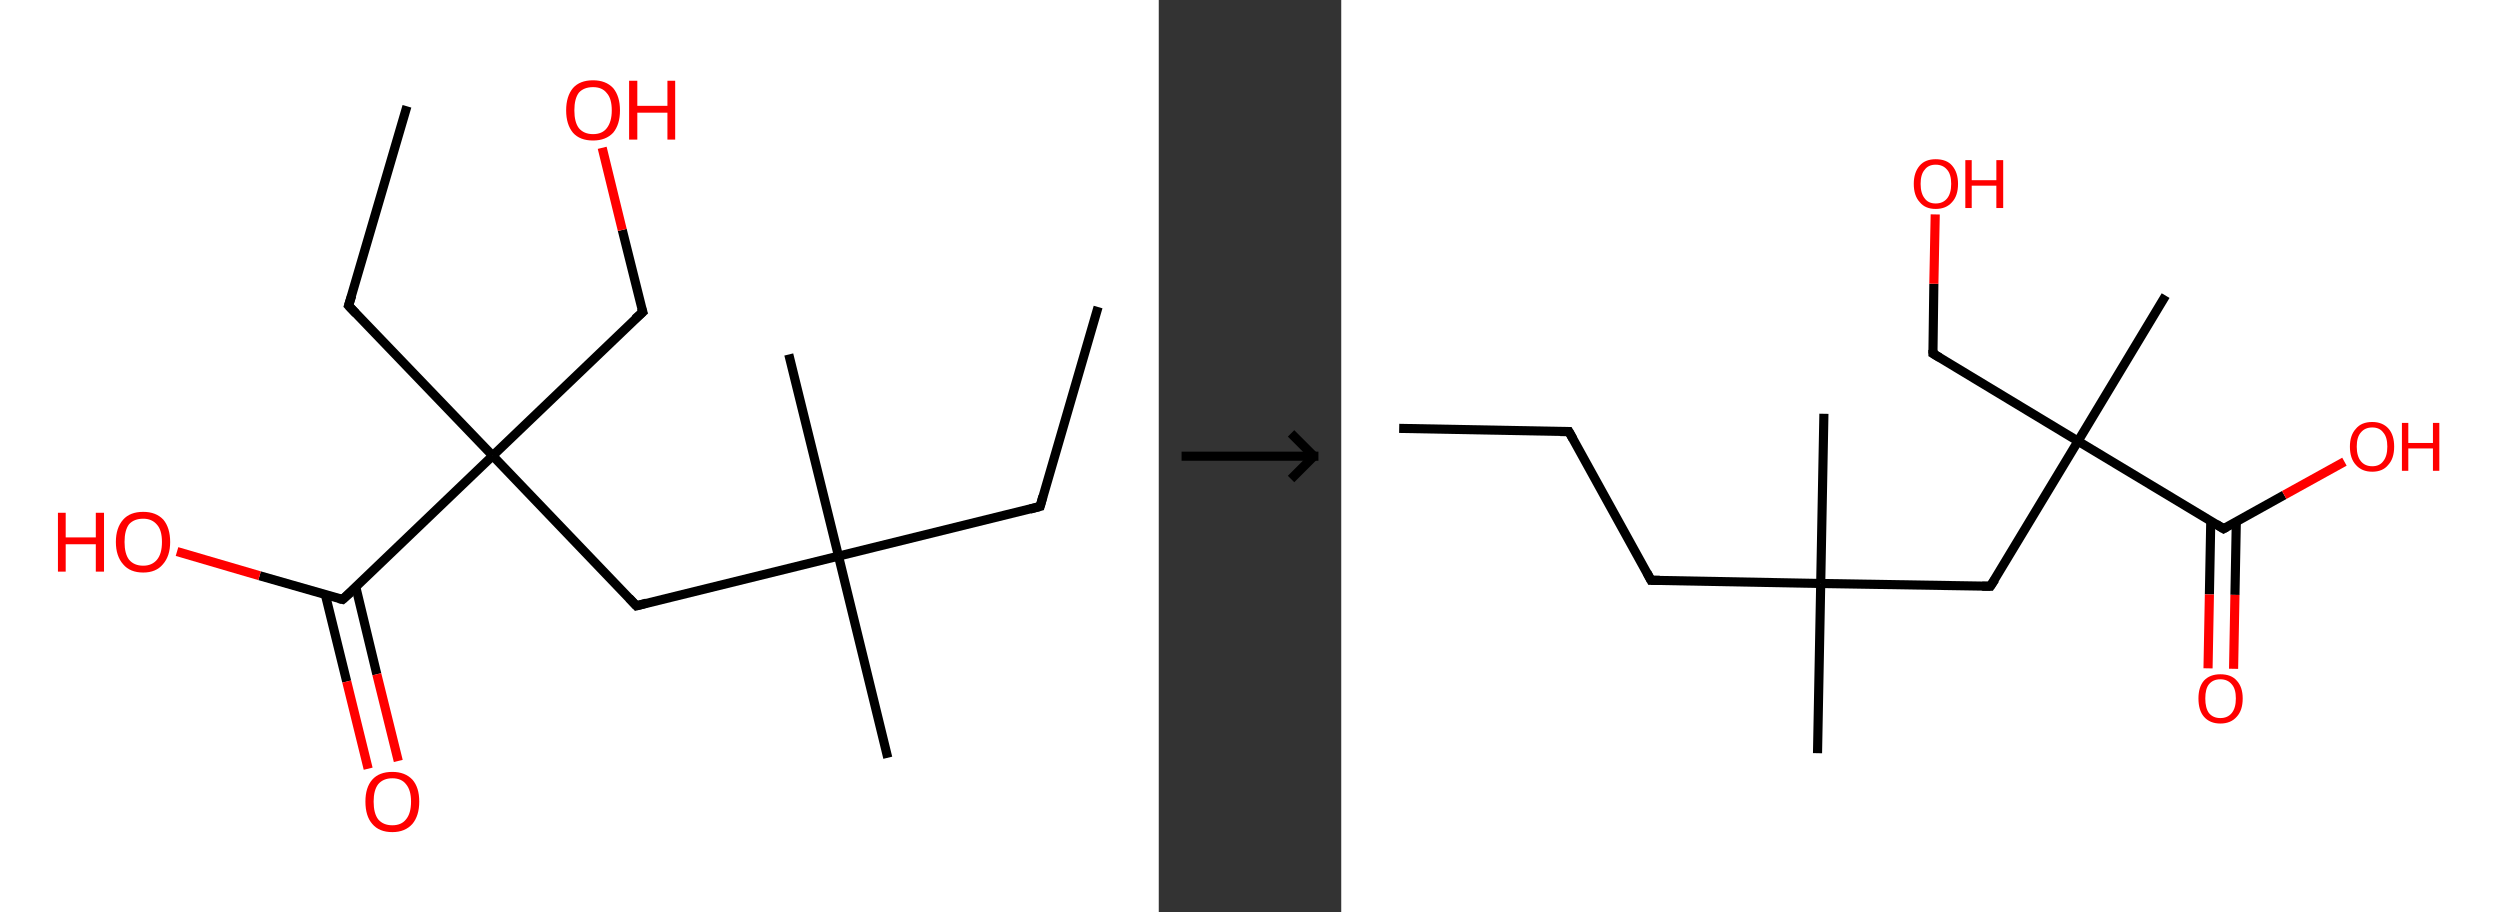 <?xml version='1.0' encoding='ASCII' standalone='yes'?>
<svg xmlns="http://www.w3.org/2000/svg" xmlns:xlink="http://www.w3.org/1999/xlink" version="1.1" width="548.0px" viewBox="0 0 548.0 200.0" height="200.0px">
  <rect x="0" y="0" width="548.0" height="200.0" fill="#333333" stroke="none"/>
  <g>
    <g transform="translate(0, 0) scale(1 1) "><!-- END OF HEADER -->
<rect style="opacity:1.0;fill:#FFFFFF;stroke:none" width="254.0" height="200.0" x="0.0" y="0.0"> </rect>
<path class="bond-0 atom-0 atom-1" d="M 240.7,67.3 L 228.0,111.0" style="fill:none;fill-rule:evenodd;stroke:#000000;stroke-width:2.0px;stroke-linecap:butt;stroke-linejoin:miter;stroke-opacity:1"/>
<path class="bond-1 atom-1 atom-2" d="M 228.0,111.0 L 183.8,121.9" style="fill:none;fill-rule:evenodd;stroke:#000000;stroke-width:2.0px;stroke-linecap:butt;stroke-linejoin:miter;stroke-opacity:1"/>
<path class="bond-2 atom-2 atom-3" d="M 183.8,121.9 L 172.9,77.7" style="fill:none;fill-rule:evenodd;stroke:#000000;stroke-width:2.0px;stroke-linecap:butt;stroke-linejoin:miter;stroke-opacity:1"/>
<path class="bond-3 atom-2 atom-4" d="M 183.8,121.9 L 194.6,166.1" style="fill:none;fill-rule:evenodd;stroke:#000000;stroke-width:2.0px;stroke-linecap:butt;stroke-linejoin:miter;stroke-opacity:1"/>
<path class="bond-4 atom-2 atom-5" d="M 183.8,121.9 L 139.5,132.8" style="fill:none;fill-rule:evenodd;stroke:#000000;stroke-width:2.0px;stroke-linecap:butt;stroke-linejoin:miter;stroke-opacity:1"/>
<path class="bond-5 atom-5 atom-6" d="M 139.5,132.8 L 108.0,99.9" style="fill:none;fill-rule:evenodd;stroke:#000000;stroke-width:2.0px;stroke-linecap:butt;stroke-linejoin:miter;stroke-opacity:1"/>
<path class="bond-6 atom-6 atom-7" d="M 108.0,99.9 L 76.4,67.0" style="fill:none;fill-rule:evenodd;stroke:#000000;stroke-width:2.0px;stroke-linecap:butt;stroke-linejoin:miter;stroke-opacity:1"/>
<path class="bond-7 atom-7 atom-8" d="M 76.4,67.0 L 89.2,23.3" style="fill:none;fill-rule:evenodd;stroke:#000000;stroke-width:2.0px;stroke-linecap:butt;stroke-linejoin:miter;stroke-opacity:1"/>
<path class="bond-8 atom-6 atom-9" d="M 108.0,99.9 L 140.9,68.4" style="fill:none;fill-rule:evenodd;stroke:#000000;stroke-width:2.0px;stroke-linecap:butt;stroke-linejoin:miter;stroke-opacity:1"/>
<path class="bond-9 atom-9 atom-10" d="M 140.9,68.4 L 136.4,50.4" style="fill:none;fill-rule:evenodd;stroke:#000000;stroke-width:2.0px;stroke-linecap:butt;stroke-linejoin:miter;stroke-opacity:1"/>
<path class="bond-9 atom-9 atom-10" d="M 136.4,50.4 L 132.0,32.4" style="fill:none;fill-rule:evenodd;stroke:#FF0000;stroke-width:2.0px;stroke-linecap:butt;stroke-linejoin:miter;stroke-opacity:1"/>
<path class="bond-10 atom-6 atom-11" d="M 108.0,99.9 L 75.1,131.4" style="fill:none;fill-rule:evenodd;stroke:#000000;stroke-width:2.0px;stroke-linecap:butt;stroke-linejoin:miter;stroke-opacity:1"/>
<path class="bond-11 atom-11 atom-12" d="M 71.3,130.3 L 76.0,149.4" style="fill:none;fill-rule:evenodd;stroke:#000000;stroke-width:2.0px;stroke-linecap:butt;stroke-linejoin:miter;stroke-opacity:1"/>
<path class="bond-11 atom-11 atom-12" d="M 76.0,149.4 L 80.7,168.5" style="fill:none;fill-rule:evenodd;stroke:#FF0000;stroke-width:2.0px;stroke-linecap:butt;stroke-linejoin:miter;stroke-opacity:1"/>
<path class="bond-11 atom-11 atom-12" d="M 78.0,128.7 L 82.6,147.8" style="fill:none;fill-rule:evenodd;stroke:#000000;stroke-width:2.0px;stroke-linecap:butt;stroke-linejoin:miter;stroke-opacity:1"/>
<path class="bond-11 atom-11 atom-12" d="M 82.6,147.8 L 87.3,166.8" style="fill:none;fill-rule:evenodd;stroke:#FF0000;stroke-width:2.0px;stroke-linecap:butt;stroke-linejoin:miter;stroke-opacity:1"/>
<path class="bond-12 atom-11 atom-13" d="M 75.1,131.4 L 56.9,126.2" style="fill:none;fill-rule:evenodd;stroke:#000000;stroke-width:2.0px;stroke-linecap:butt;stroke-linejoin:miter;stroke-opacity:1"/>
<path class="bond-12 atom-11 atom-13" d="M 56.9,126.2 L 38.8,120.9" style="fill:none;fill-rule:evenodd;stroke:#FF0000;stroke-width:2.0px;stroke-linecap:butt;stroke-linejoin:miter;stroke-opacity:1"/>
<path d="M 228.6,108.8 L 228.0,111.0 L 225.8,111.6" style="fill:none;stroke:#000000;stroke-width:2.0px;stroke-linecap:butt;stroke-linejoin:miter;stroke-opacity:1;"/>
<path d="M 141.7,132.2 L 139.5,132.8 L 137.9,131.1" style="fill:none;stroke:#000000;stroke-width:2.0px;stroke-linecap:butt;stroke-linejoin:miter;stroke-opacity:1;"/>
<path d="M 78.0,68.7 L 76.4,67.0 L 77.1,64.8" style="fill:none;stroke:#000000;stroke-width:2.0px;stroke-linecap:butt;stroke-linejoin:miter;stroke-opacity:1;"/>
<path d="M 139.2,69.9 L 140.9,68.4 L 140.6,67.5" style="fill:none;stroke:#000000;stroke-width:2.0px;stroke-linecap:butt;stroke-linejoin:miter;stroke-opacity:1;"/>
<path d="M 76.8,129.9 L 75.1,131.4 L 74.2,131.2" style="fill:none;stroke:#000000;stroke-width:2.0px;stroke-linecap:butt;stroke-linejoin:miter;stroke-opacity:1;"/>
<path class="atom-10" d="M 124.1 24.2 Q 124.1 21.1, 125.6 19.3 Q 127.1 17.6, 130.0 17.6 Q 132.8 17.6, 134.4 19.3 Q 135.9 21.1, 135.9 24.2 Q 135.9 27.3, 134.4 29.1 Q 132.8 30.8, 130.0 30.8 Q 127.1 30.8, 125.6 29.1 Q 124.1 27.3, 124.1 24.2 M 130.0 29.4 Q 132.0 29.4, 133.0 28.1 Q 134.1 26.7, 134.1 24.2 Q 134.1 21.6, 133.0 20.4 Q 132.0 19.1, 130.0 19.1 Q 128.0 19.1, 126.9 20.3 Q 125.9 21.6, 125.9 24.2 Q 125.9 26.8, 126.9 28.1 Q 128.0 29.4, 130.0 29.4 " fill="#FF0000"/>
<path class="atom-10" d="M 137.9 17.7 L 139.7 17.7 L 139.7 23.2 L 146.3 23.2 L 146.3 17.7 L 148.0 17.7 L 148.0 30.6 L 146.3 30.6 L 146.3 24.7 L 139.7 24.7 L 139.7 30.6 L 137.9 30.6 L 137.9 17.7 " fill="#FF0000"/>
<path class="atom-12" d="M 80.1 175.7 Q 80.1 172.6, 81.6 170.9 Q 83.1 169.2, 86.0 169.2 Q 88.8 169.2, 90.4 170.9 Q 91.9 172.6, 91.9 175.7 Q 91.9 178.8, 90.4 180.6 Q 88.8 182.4, 86.0 182.4 Q 83.1 182.4, 81.6 180.6 Q 80.1 178.9, 80.1 175.7 M 86.0 180.9 Q 88.0 180.9, 89.0 179.6 Q 90.1 178.3, 90.1 175.7 Q 90.1 173.2, 89.0 171.9 Q 88.0 170.6, 86.0 170.6 Q 84.0 170.6, 82.9 171.9 Q 81.9 173.2, 81.9 175.7 Q 81.9 178.3, 82.9 179.6 Q 84.0 180.9, 86.0 180.9 " fill="#FF0000"/>
<path class="atom-13" d="M 12.7 112.4 L 14.4 112.4 L 14.4 117.8 L 21.0 117.8 L 21.0 112.4 L 22.8 112.4 L 22.8 125.3 L 21.0 125.3 L 21.0 119.3 L 14.4 119.3 L 14.4 125.3 L 12.7 125.3 L 12.7 112.4 " fill="#FF0000"/>
<path class="atom-13" d="M 25.4 118.8 Q 25.4 115.7, 27.0 113.9 Q 28.5 112.2, 31.4 112.2 Q 34.2 112.2, 35.8 113.9 Q 37.3 115.7, 37.3 118.8 Q 37.3 121.9, 35.7 123.7 Q 34.2 125.5, 31.4 125.5 Q 28.5 125.5, 27.0 123.7 Q 25.4 121.9, 25.4 118.8 M 31.4 124.0 Q 33.3 124.0, 34.4 122.7 Q 35.5 121.4, 35.5 118.8 Q 35.5 116.2, 34.4 115.0 Q 33.3 113.7, 31.4 113.7 Q 29.4 113.7, 28.3 114.9 Q 27.3 116.2, 27.3 118.8 Q 27.3 121.4, 28.3 122.7 Q 29.4 124.0, 31.4 124.0 " fill="#FF0000"/>
</g>
    <g transform="translate(254, 0) scale(1 1) "><line x1="5" y1="100" x2="35" y2="100" style="stroke:rgb(0,0,0);stroke-width:2"/>
  <line x1="34" y1="100" x2="29" y2="95" style="stroke:rgb(0,0,0);stroke-width:2"/>
  <line x1="34" y1="100" x2="29" y2="105" style="stroke:rgb(0,0,0);stroke-width:2"/>
</g>
    <g transform="translate(294.0, 0) scale(1 1) "><!-- END OF HEADER -->
<rect style="opacity:1.0;fill:#FFFFFF;stroke:none" width="254.0" height="200.0" x="0.0" y="0.0"> </rect>
<path class="bond-0 atom-0 atom-1" d="M 12.7,93.9 L 49.9,94.6" style="fill:none;fill-rule:evenodd;stroke:#000000;stroke-width:2.0px;stroke-linecap:butt;stroke-linejoin:miter;stroke-opacity:1"/>
<path class="bond-1 atom-1 atom-2" d="M 49.9,94.6 L 67.9,127.2" style="fill:none;fill-rule:evenodd;stroke:#000000;stroke-width:2.0px;stroke-linecap:butt;stroke-linejoin:miter;stroke-opacity:1"/>
<path class="bond-2 atom-2 atom-3" d="M 67.9,127.2 L 105.1,127.9" style="fill:none;fill-rule:evenodd;stroke:#000000;stroke-width:2.0px;stroke-linecap:butt;stroke-linejoin:miter;stroke-opacity:1"/>
<path class="bond-3 atom-3 atom-4" d="M 105.1,127.9 L 105.8,90.7" style="fill:none;fill-rule:evenodd;stroke:#000000;stroke-width:2.0px;stroke-linecap:butt;stroke-linejoin:miter;stroke-opacity:1"/>
<path class="bond-4 atom-3 atom-5" d="M 105.1,127.9 L 104.4,165.1" style="fill:none;fill-rule:evenodd;stroke:#000000;stroke-width:2.0px;stroke-linecap:butt;stroke-linejoin:miter;stroke-opacity:1"/>
<path class="bond-5 atom-3 atom-6" d="M 105.1,127.9 L 142.3,128.5" style="fill:none;fill-rule:evenodd;stroke:#000000;stroke-width:2.0px;stroke-linecap:butt;stroke-linejoin:miter;stroke-opacity:1"/>
<path class="bond-6 atom-6 atom-7" d="M 142.3,128.5 L 161.5,96.7" style="fill:none;fill-rule:evenodd;stroke:#000000;stroke-width:2.0px;stroke-linecap:butt;stroke-linejoin:miter;stroke-opacity:1"/>
<path class="bond-7 atom-7 atom-8" d="M 161.5,96.7 L 180.7,64.8" style="fill:none;fill-rule:evenodd;stroke:#000000;stroke-width:2.0px;stroke-linecap:butt;stroke-linejoin:miter;stroke-opacity:1"/>
<path class="bond-8 atom-7 atom-9" d="M 161.5,96.7 L 129.7,77.5" style="fill:none;fill-rule:evenodd;stroke:#000000;stroke-width:2.0px;stroke-linecap:butt;stroke-linejoin:miter;stroke-opacity:1"/>
<path class="bond-9 atom-9 atom-10" d="M 129.7,77.5 L 129.9,62.2" style="fill:none;fill-rule:evenodd;stroke:#000000;stroke-width:2.0px;stroke-linecap:butt;stroke-linejoin:miter;stroke-opacity:1"/>
<path class="bond-9 atom-9 atom-10" d="M 129.9,62.2 L 130.2,47.0" style="fill:none;fill-rule:evenodd;stroke:#FF0000;stroke-width:2.0px;stroke-linecap:butt;stroke-linejoin:miter;stroke-opacity:1"/>
<path class="bond-10 atom-7 atom-11" d="M 161.5,96.7 L 193.4,115.9" style="fill:none;fill-rule:evenodd;stroke:#000000;stroke-width:2.0px;stroke-linecap:butt;stroke-linejoin:miter;stroke-opacity:1"/>
<path class="bond-11 atom-11 atom-12" d="M 190.6,114.2 L 190.3,130.3" style="fill:none;fill-rule:evenodd;stroke:#000000;stroke-width:2.0px;stroke-linecap:butt;stroke-linejoin:miter;stroke-opacity:1"/>
<path class="bond-11 atom-11 atom-12" d="M 190.3,130.3 L 190.0,146.5" style="fill:none;fill-rule:evenodd;stroke:#FF0000;stroke-width:2.0px;stroke-linecap:butt;stroke-linejoin:miter;stroke-opacity:1"/>
<path class="bond-11 atom-11 atom-12" d="M 196.2,114.3 L 195.9,130.4" style="fill:none;fill-rule:evenodd;stroke:#000000;stroke-width:2.0px;stroke-linecap:butt;stroke-linejoin:miter;stroke-opacity:1"/>
<path class="bond-11 atom-11 atom-12" d="M 195.9,130.4 L 195.6,146.6" style="fill:none;fill-rule:evenodd;stroke:#FF0000;stroke-width:2.0px;stroke-linecap:butt;stroke-linejoin:miter;stroke-opacity:1"/>
<path class="bond-12 atom-11 atom-13" d="M 193.4,115.9 L 206.7,108.5" style="fill:none;fill-rule:evenodd;stroke:#000000;stroke-width:2.0px;stroke-linecap:butt;stroke-linejoin:miter;stroke-opacity:1"/>
<path class="bond-12 atom-11 atom-13" d="M 206.7,108.5 L 219.9,101.2" style="fill:none;fill-rule:evenodd;stroke:#FF0000;stroke-width:2.0px;stroke-linecap:butt;stroke-linejoin:miter;stroke-opacity:1"/>
<path d="M 48.0,94.6 L 49.9,94.6 L 50.8,96.2" style="fill:none;stroke:#000000;stroke-width:2.0px;stroke-linecap:butt;stroke-linejoin:miter;stroke-opacity:1;"/>
<path d="M 67.0,125.5 L 67.9,127.2 L 69.8,127.2" style="fill:none;stroke:#000000;stroke-width:2.0px;stroke-linecap:butt;stroke-linejoin:miter;stroke-opacity:1;"/>
<path d="M 140.5,128.5 L 142.3,128.5 L 143.3,127.0" style="fill:none;stroke:#000000;stroke-width:2.0px;stroke-linecap:butt;stroke-linejoin:miter;stroke-opacity:1;"/>
<path d="M 131.2,78.4 L 129.7,77.5 L 129.7,76.7" style="fill:none;stroke:#000000;stroke-width:2.0px;stroke-linecap:butt;stroke-linejoin:miter;stroke-opacity:1;"/>
<path d="M 191.8,114.9 L 193.4,115.9 L 194.1,115.5" style="fill:none;stroke:#000000;stroke-width:2.0px;stroke-linecap:butt;stroke-linejoin:miter;stroke-opacity:1;"/>
<path class="atom-10" d="M 125.5 40.3 Q 125.5 37.8, 126.8 36.3 Q 128.0 34.9, 130.3 34.9 Q 132.7 34.9, 133.9 36.3 Q 135.2 37.8, 135.2 40.3 Q 135.2 42.9, 133.9 44.3 Q 132.6 45.8, 130.3 45.8 Q 128.0 45.8, 126.8 44.3 Q 125.5 42.9, 125.5 40.3 M 130.3 44.6 Q 131.9 44.6, 132.8 43.5 Q 133.7 42.4, 133.7 40.3 Q 133.7 38.2, 132.8 37.2 Q 131.9 36.1, 130.3 36.1 Q 128.7 36.1, 127.9 37.2 Q 127.0 38.2, 127.0 40.3 Q 127.0 42.4, 127.9 43.5 Q 128.7 44.6, 130.3 44.6 " fill="#FF0000"/>
<path class="atom-10" d="M 136.8 35.1 L 138.2 35.1 L 138.2 39.5 L 143.6 39.5 L 143.6 35.1 L 145.1 35.1 L 145.1 45.6 L 143.6 45.6 L 143.6 40.7 L 138.2 40.7 L 138.2 45.6 L 136.8 45.6 L 136.8 35.1 " fill="#FF0000"/>
<path class="atom-12" d="M 187.9 153.1 Q 187.9 150.6, 189.1 149.2 Q 190.4 147.8, 192.7 147.8 Q 195.1 147.8, 196.3 149.2 Q 197.6 150.6, 197.6 153.1 Q 197.6 155.7, 196.3 157.1 Q 195.0 158.6, 192.7 158.6 Q 190.4 158.6, 189.1 157.1 Q 187.9 155.7, 187.9 153.1 M 192.7 157.4 Q 194.3 157.4, 195.2 156.3 Q 196.1 155.2, 196.1 153.1 Q 196.1 151.0, 195.2 150.0 Q 194.3 148.9, 192.7 148.9 Q 191.1 148.9, 190.2 150.0 Q 189.4 151.0, 189.4 153.1 Q 189.4 155.2, 190.2 156.3 Q 191.1 157.4, 192.7 157.4 " fill="#FF0000"/>
<path class="atom-13" d="M 221.1 97.9 Q 221.1 95.4, 222.4 94.0 Q 223.6 92.5, 226.0 92.5 Q 228.3 92.5, 229.6 94.0 Q 230.8 95.4, 230.8 97.9 Q 230.8 100.5, 229.5 101.9 Q 228.3 103.4, 226.0 103.4 Q 223.7 103.4, 222.4 101.9 Q 221.1 100.5, 221.1 97.9 M 226.0 102.2 Q 227.6 102.2, 228.4 101.1 Q 229.3 100.0, 229.3 97.9 Q 229.3 95.8, 228.4 94.8 Q 227.6 93.7, 226.0 93.7 Q 224.4 93.7, 223.5 94.8 Q 222.6 95.8, 222.6 97.9 Q 222.6 100.0, 223.5 101.1 Q 224.4 102.2, 226.0 102.2 " fill="#FF0000"/>
<path class="atom-13" d="M 232.5 92.7 L 233.9 92.7 L 233.9 97.1 L 239.3 97.1 L 239.3 92.7 L 240.7 92.7 L 240.7 103.2 L 239.3 103.2 L 239.3 98.3 L 233.9 98.3 L 233.9 103.2 L 232.5 103.2 L 232.5 92.7 " fill="#FF0000"/>
</g>
  </g>
</svg>
